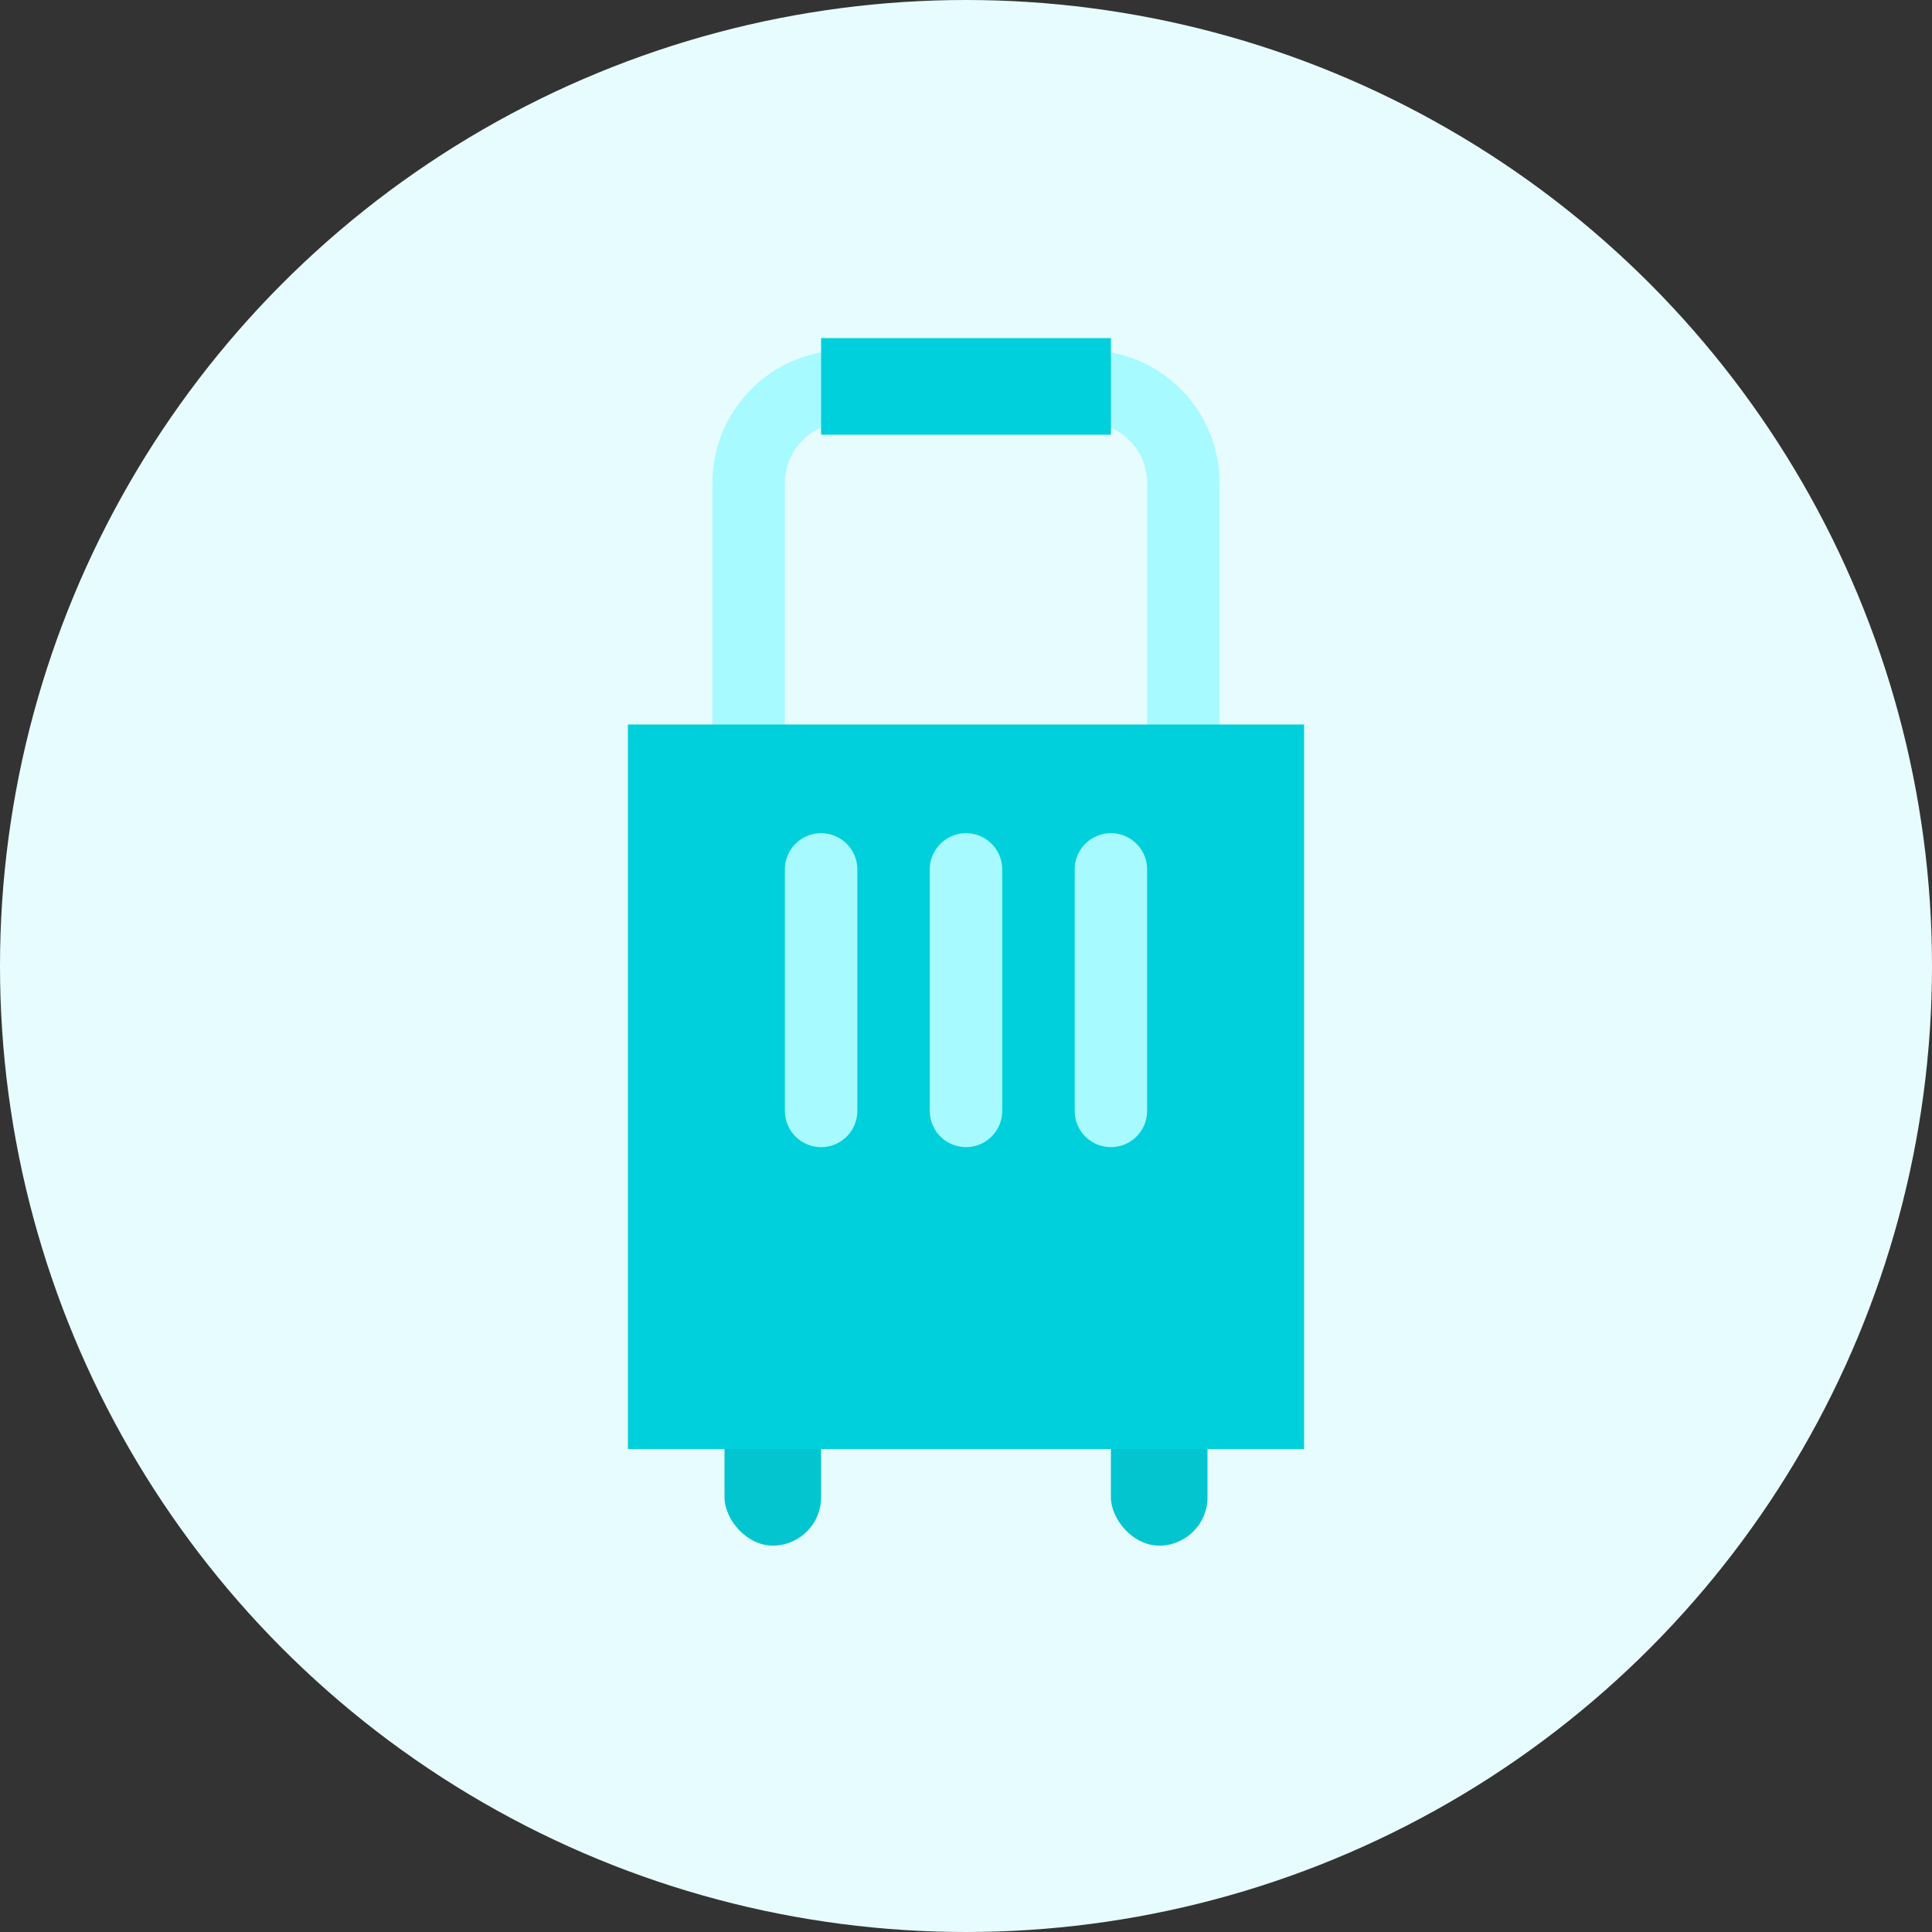 <svg width="40" height="40" viewBox="0 0 40 40" fill="none" xmlns="http://www.w3.org/2000/svg">
<rect x="0" y="0" width="40" height="40" fill="#333333" stroke="none"/>
<g clip-path="url(#clip0_3907_47764)">
<circle cx="20" cy="20" r="20" fill="#E7FCFF"/>
<rect x="15" y="29" width="2" height="3" rx="1" fill="#02C5D0"/>
<rect x="23" y="29" width="2" height="3" rx="1" fill="#02C5D0"/>
<path d="M15.5 10C15.5 8.895 16.395 8 17.5 8H22.5C23.605 8 24.5 8.895 24.5 10V17H15.5V10Z" stroke="#A7FAFF" stroke-width="1.5" stroke-linejoin="round"/>
<rect x="13" y="15" width="14" height="15" fill="#00D0DC"/>
<rect x="17" y="7" width="6" height="2" fill="#00D0DC"/>
<path d="M20 18V23" stroke="#A7FAFF" stroke-width="1.5" stroke-linecap="round"/>
<path d="M17 18V23" stroke="#A7FAFF" stroke-width="1.5" stroke-linecap="round"/>
<path d="M23 18V23" stroke="#A7FAFF" stroke-width="1.5" stroke-linecap="round"/>
</g>
<defs>
<clipPath id="clip0_3907_47764">
<rect width="40" height="40" fill="white"/>
</clipPath>
</defs>
</svg>
